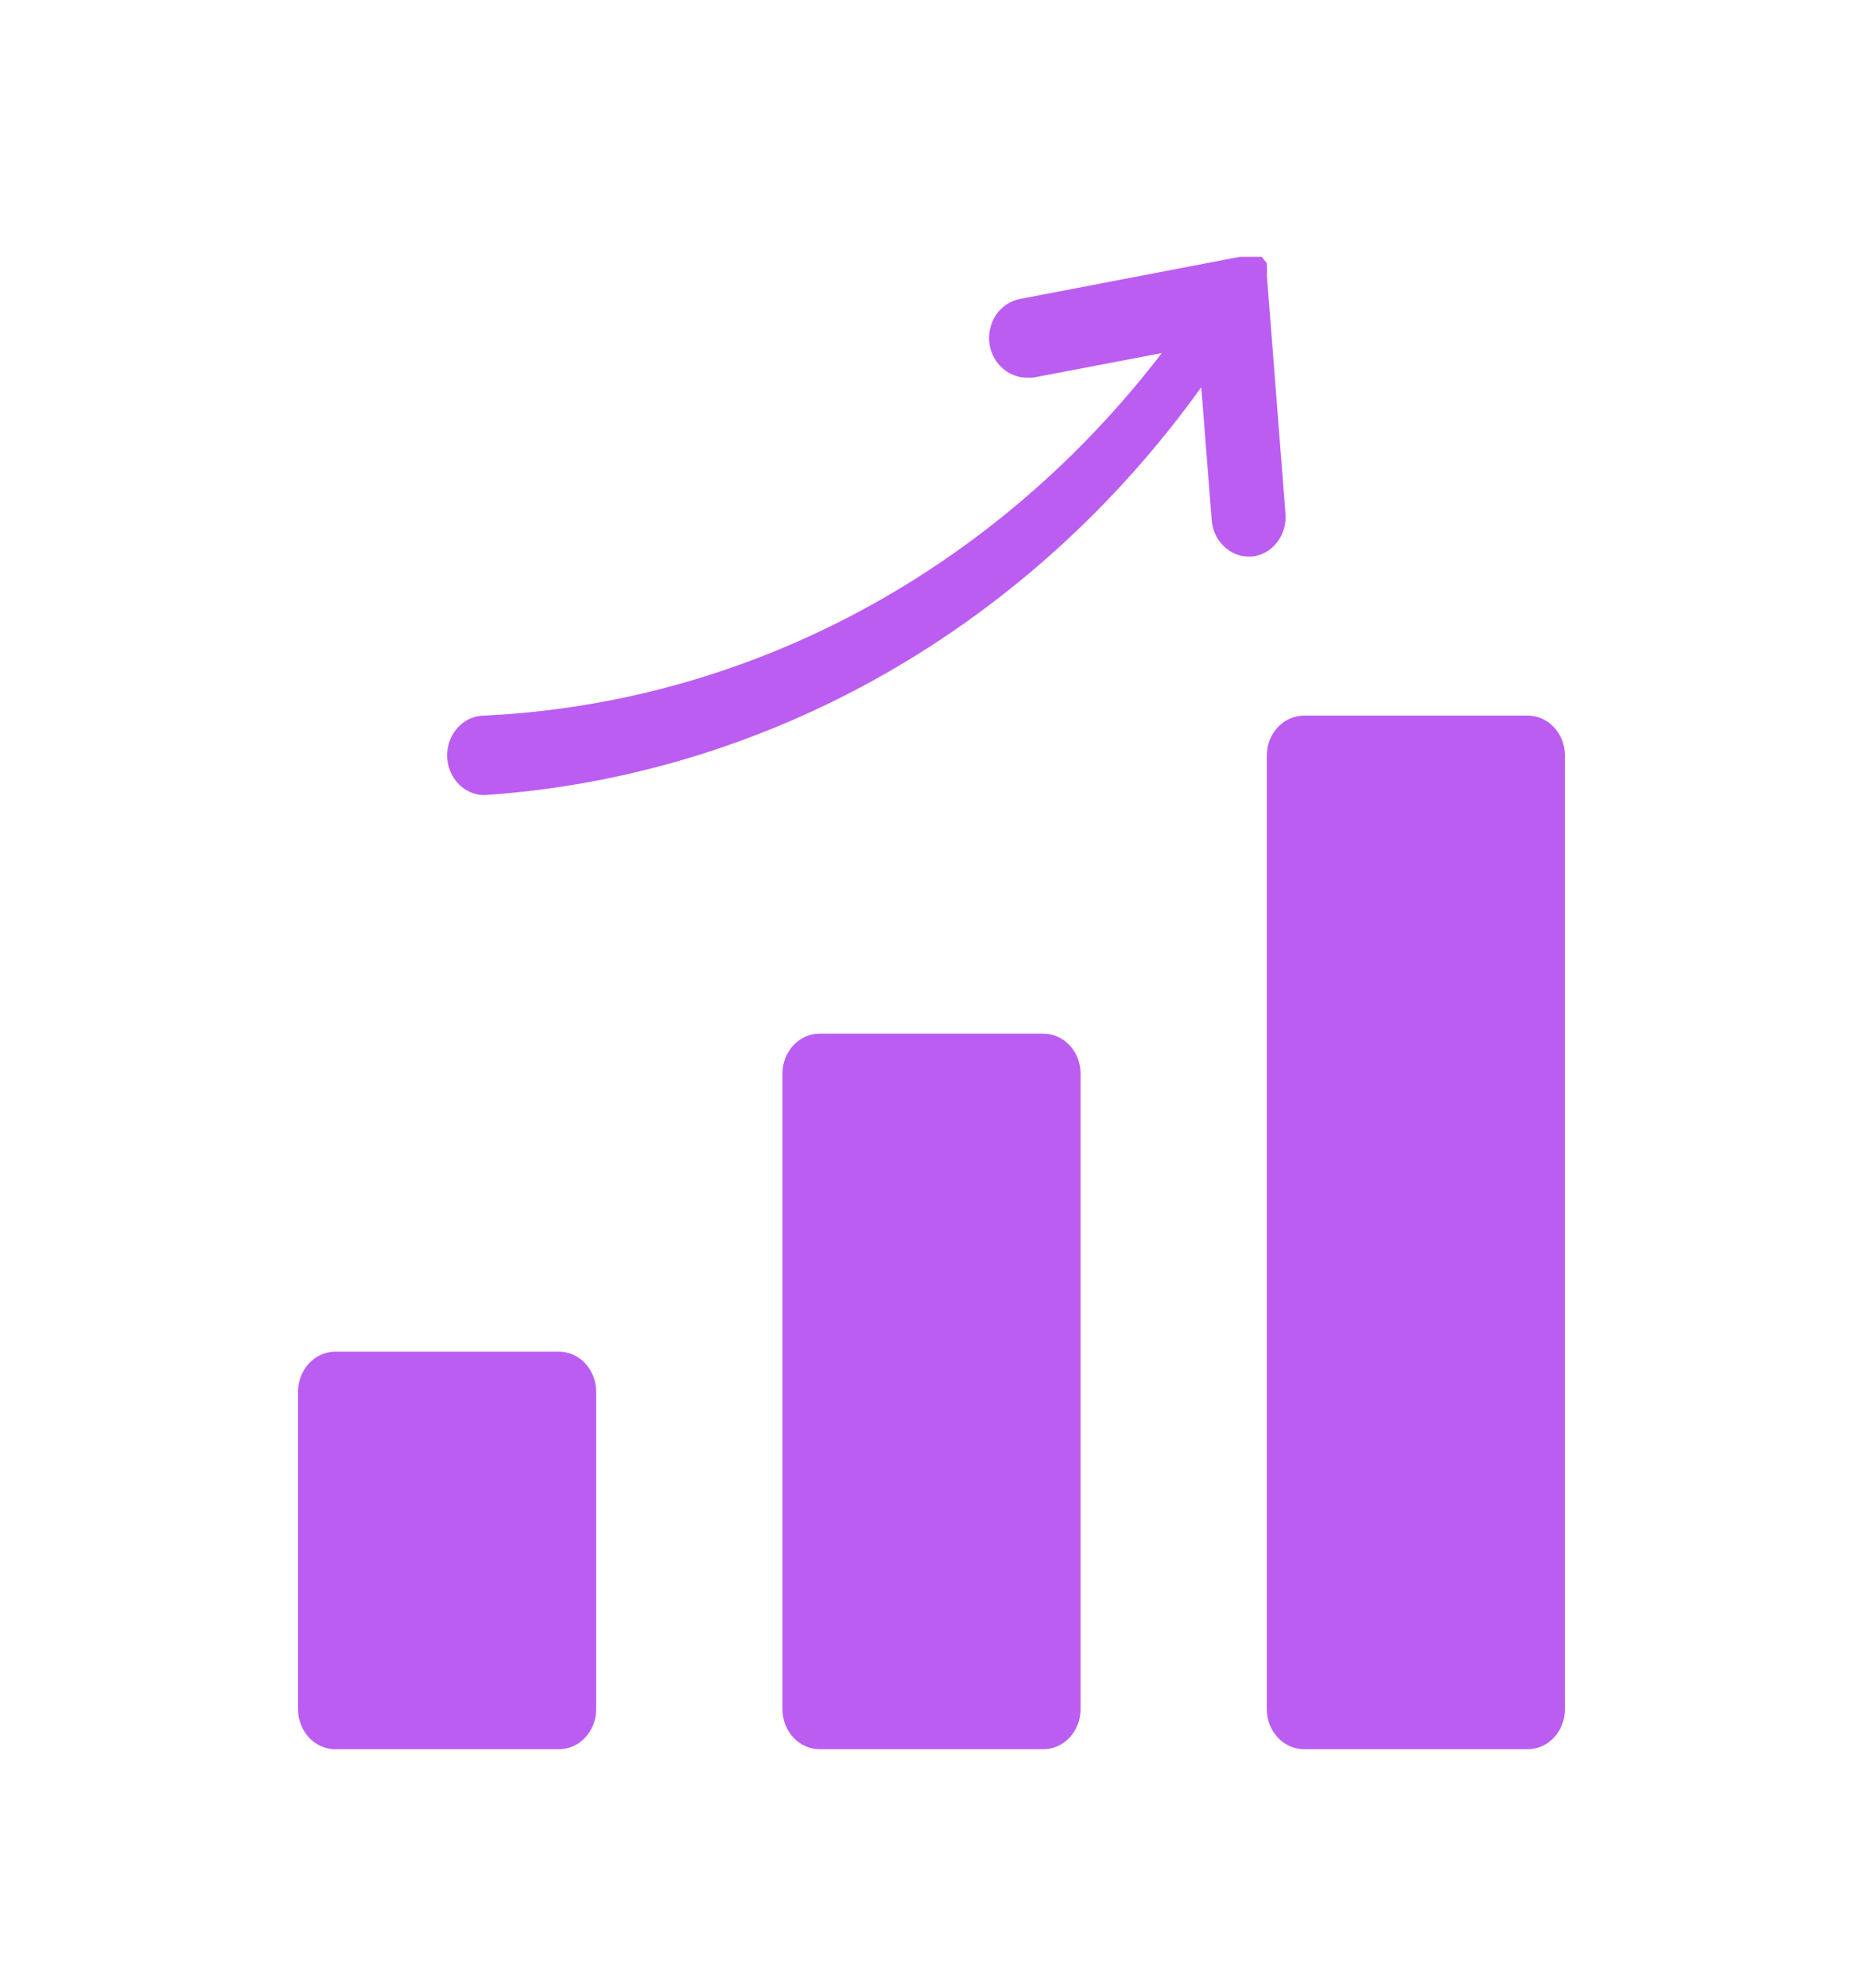 <svg width="15" height="16" viewBox="0 0 15 16" fill="none" xmlns="http://www.w3.org/2000/svg">
<g id="Growth Graph">
<path id="Performance 01" d="M12.6 6.08V13.76C12.6 13.845 12.568 13.926 12.512 13.986C12.456 14.046 12.38 14.08 12.3 14.08H10.5C10.421 14.08 10.344 14.046 10.288 13.986C10.232 13.926 10.2 13.845 10.2 13.76V6.08C10.2 5.995 10.232 5.914 10.288 5.854C10.344 5.794 10.421 5.76 10.5 5.76H12.3C12.38 5.76 12.456 5.794 12.512 5.854C12.568 5.914 12.6 5.995 12.6 6.08ZM8.4 8.32H6.6C6.52 8.32 6.444 8.354 6.388 8.414C6.332 8.474 6.3 8.555 6.3 8.64V13.76C6.3 13.845 6.332 13.926 6.388 13.986C6.444 14.046 6.52 14.08 6.6 14.08H8.4C8.48 14.08 8.556 14.046 8.612 13.986C8.668 13.926 8.7 13.845 8.7 13.76V8.64C8.7 8.555 8.668 8.474 8.612 8.414C8.556 8.354 8.48 8.32 8.4 8.32ZM4.5 10.88H2.7C2.62 10.88 2.544 10.914 2.488 10.974C2.432 11.034 2.4 11.115 2.4 11.2V13.76C2.4 13.845 2.432 13.926 2.488 13.986C2.544 14.046 2.62 14.08 2.7 14.08H4.5C4.58 14.08 4.656 14.046 4.712 13.986C4.768 13.926 4.8 13.845 4.8 13.76V11.2C4.8 11.115 4.768 11.034 4.712 10.974C4.656 10.914 4.58 10.88 4.5 10.88ZM10.35 4.134L10.2 2.214C10.203 2.193 10.203 2.172 10.2 2.15C10.2 2.15 10.2 2.15 10.2 2.118L10.158 2.067H10.116H9.984L8.214 2.406C8.175 2.413 8.138 2.429 8.104 2.451C8.07 2.473 8.041 2.503 8.018 2.537C7.996 2.572 7.979 2.611 7.971 2.652C7.962 2.693 7.961 2.736 7.968 2.778C7.982 2.852 8.019 2.918 8.074 2.966C8.129 3.014 8.197 3.04 8.268 3.04H8.316L9.354 2.842C8.689 3.71 7.859 4.419 6.919 4.922C5.979 5.425 4.95 5.71 3.9 5.76C3.82 5.76 3.744 5.794 3.688 5.854C3.632 5.914 3.6 5.995 3.6 6.08C3.6 6.165 3.632 6.246 3.688 6.306C3.744 6.366 3.82 6.4 3.9 6.4C5.026 6.325 6.124 5.993 7.12 5.427C8.116 4.86 8.986 4.073 9.672 3.117L9.756 4.186C9.762 4.265 9.795 4.339 9.85 4.393C9.904 4.448 9.975 4.479 10.05 4.48H10.08C10.159 4.472 10.231 4.431 10.282 4.366C10.332 4.302 10.357 4.218 10.35 4.134Z" fill="#BC5DF2"/>
</g>
</svg>
